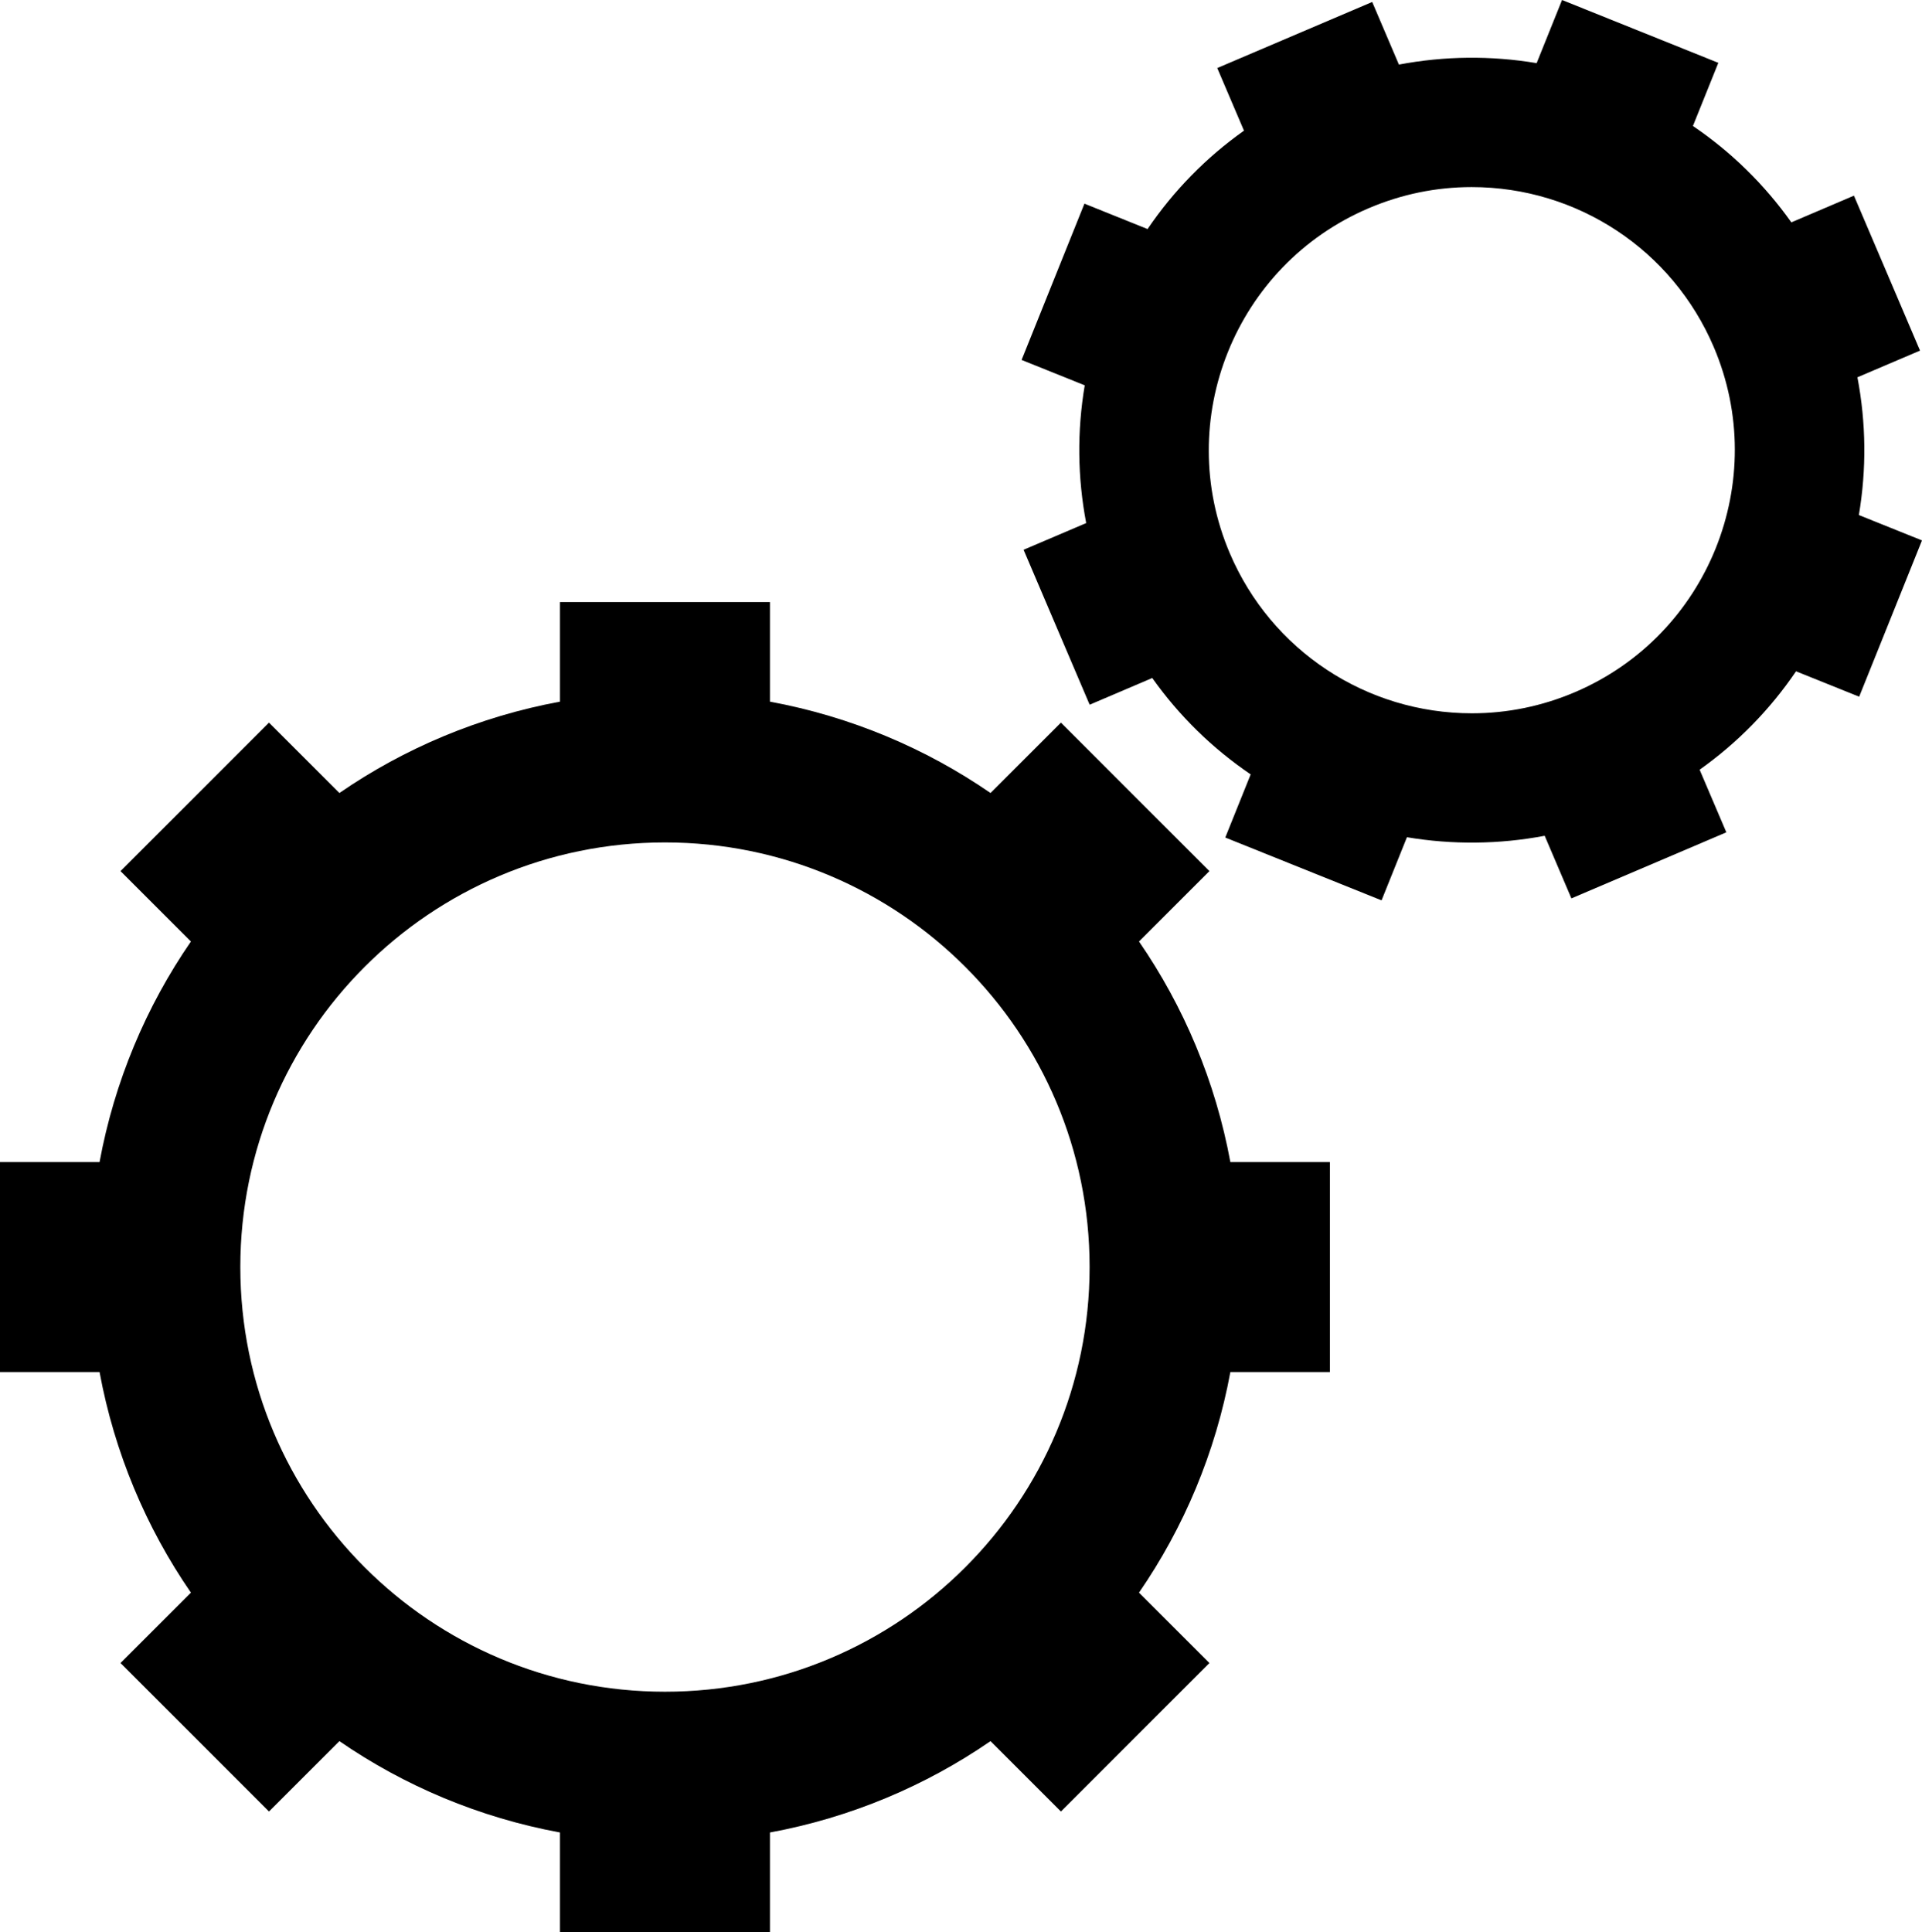 <?xml version="1.0" encoding="utf-8"?>
<!-- Generator: Adobe Illustrator 16.0.0, SVG Export Plug-In . SVG Version: 6.00 Build 0)  -->
<!DOCTYPE svg PUBLIC "-//W3C//DTD SVG 1.1//EN" "http://www.w3.org/Graphics/SVG/1.1/DTD/svg11.dtd">
<svg version="1.1" id="Capa_1" xmlns="http://www.w3.org/2000/svg" xmlns:xlink="http://www.w3.org/1999/xlink" x="0px" y="0px"
	 width="557.76px" height="560.67px" viewBox="23.314 137.368 557.76 560.67" enable-background="new 23.314 137.368 557.76 560.67"
	 xml:space="preserve">
<g>
	<path d="M78.714,599.55L58.29,619.974l43.089,43.09l20.424-20.424c18.892,13,40.596,22.186,64.014,26.508v28.891h60.938v-28.891
		c23.416-4.322,45.12-13.508,64.011-26.508l20.424,20.424l43.09-43.09l-20.425-20.424c13.001-18.895,22.187-40.596,26.508-64.014
		h28.893v-60.939h-28.893c-4.321-23.414-13.507-45.119-26.508-64.013l20.425-20.424l-43.09-43.089l-20.424,20.424
		c-18.891-13-40.595-22.186-64.011-26.508v-28.892h-60.938v28.892c-23.415,4.322-45.119,13.507-64.014,26.508l-20.424-20.424
		L58.29,390.163l20.424,20.424c-13.001,18.895-22.187,40.596-26.508,64.014H23.314v60.938h28.893
		C56.531,558.955,65.716,580.66,78.714,599.55z M216.286,381.841c68.059,0,123.229,55.17,123.229,123.229
		s-55.17,123.229-123.229,123.229S93.057,573.128,93.057,505.07C93.054,437.011,148.228,381.841,216.286,381.841z"/>
	<path d="M562.334,246.858l18.171-7.748l-19.18-44.964l-18.168,7.75c-7.819-11.001-17.403-20.389-28.559-27.972l7.369-18.323
		l-45.352-18.234l-7.369,18.323c-13.218-2.224-26.806-2.081-39.97,0.419l-7.751-18.171l-44.965,19.174l7.751,18.171
		c-11.001,7.816-20.389,17.4-27.973,28.556l-18.322-7.37l-18.236,45.354l18.322,7.367c-2.247,13.301-2.104,26.716,0.423,39.973
		l-18.168,7.748l19.174,44.964l18.168-7.75c7.816,10.998,17.4,20.385,28.556,27.972l-7.366,18.323l45.352,18.233l7.366-18.323
		c13.215,2.22,26.806,2.081,39.973-0.419l7.751,18.171l44.965-19.174l-7.751-18.171c11.001-7.819,20.389-17.4,27.973-28.556
		l18.322,7.37l18.233-45.354l-18.319-7.367C565.001,273.53,564.859,260.115,562.334,246.858z M480.373,338.225
		c-9.552,4.075-19.614,6.14-29.907,6.14c-30.651,0-58.225-18.219-70.252-46.408c-16.51-38.717,1.554-83.646,40.271-100.156
		c9.552-4.075,19.611-6.14,29.904-6.14c30.654,0,58.228,18.218,70.252,46.408C537.151,276.783,519.087,321.715,480.373,338.225z"/>
</g>
</svg>
